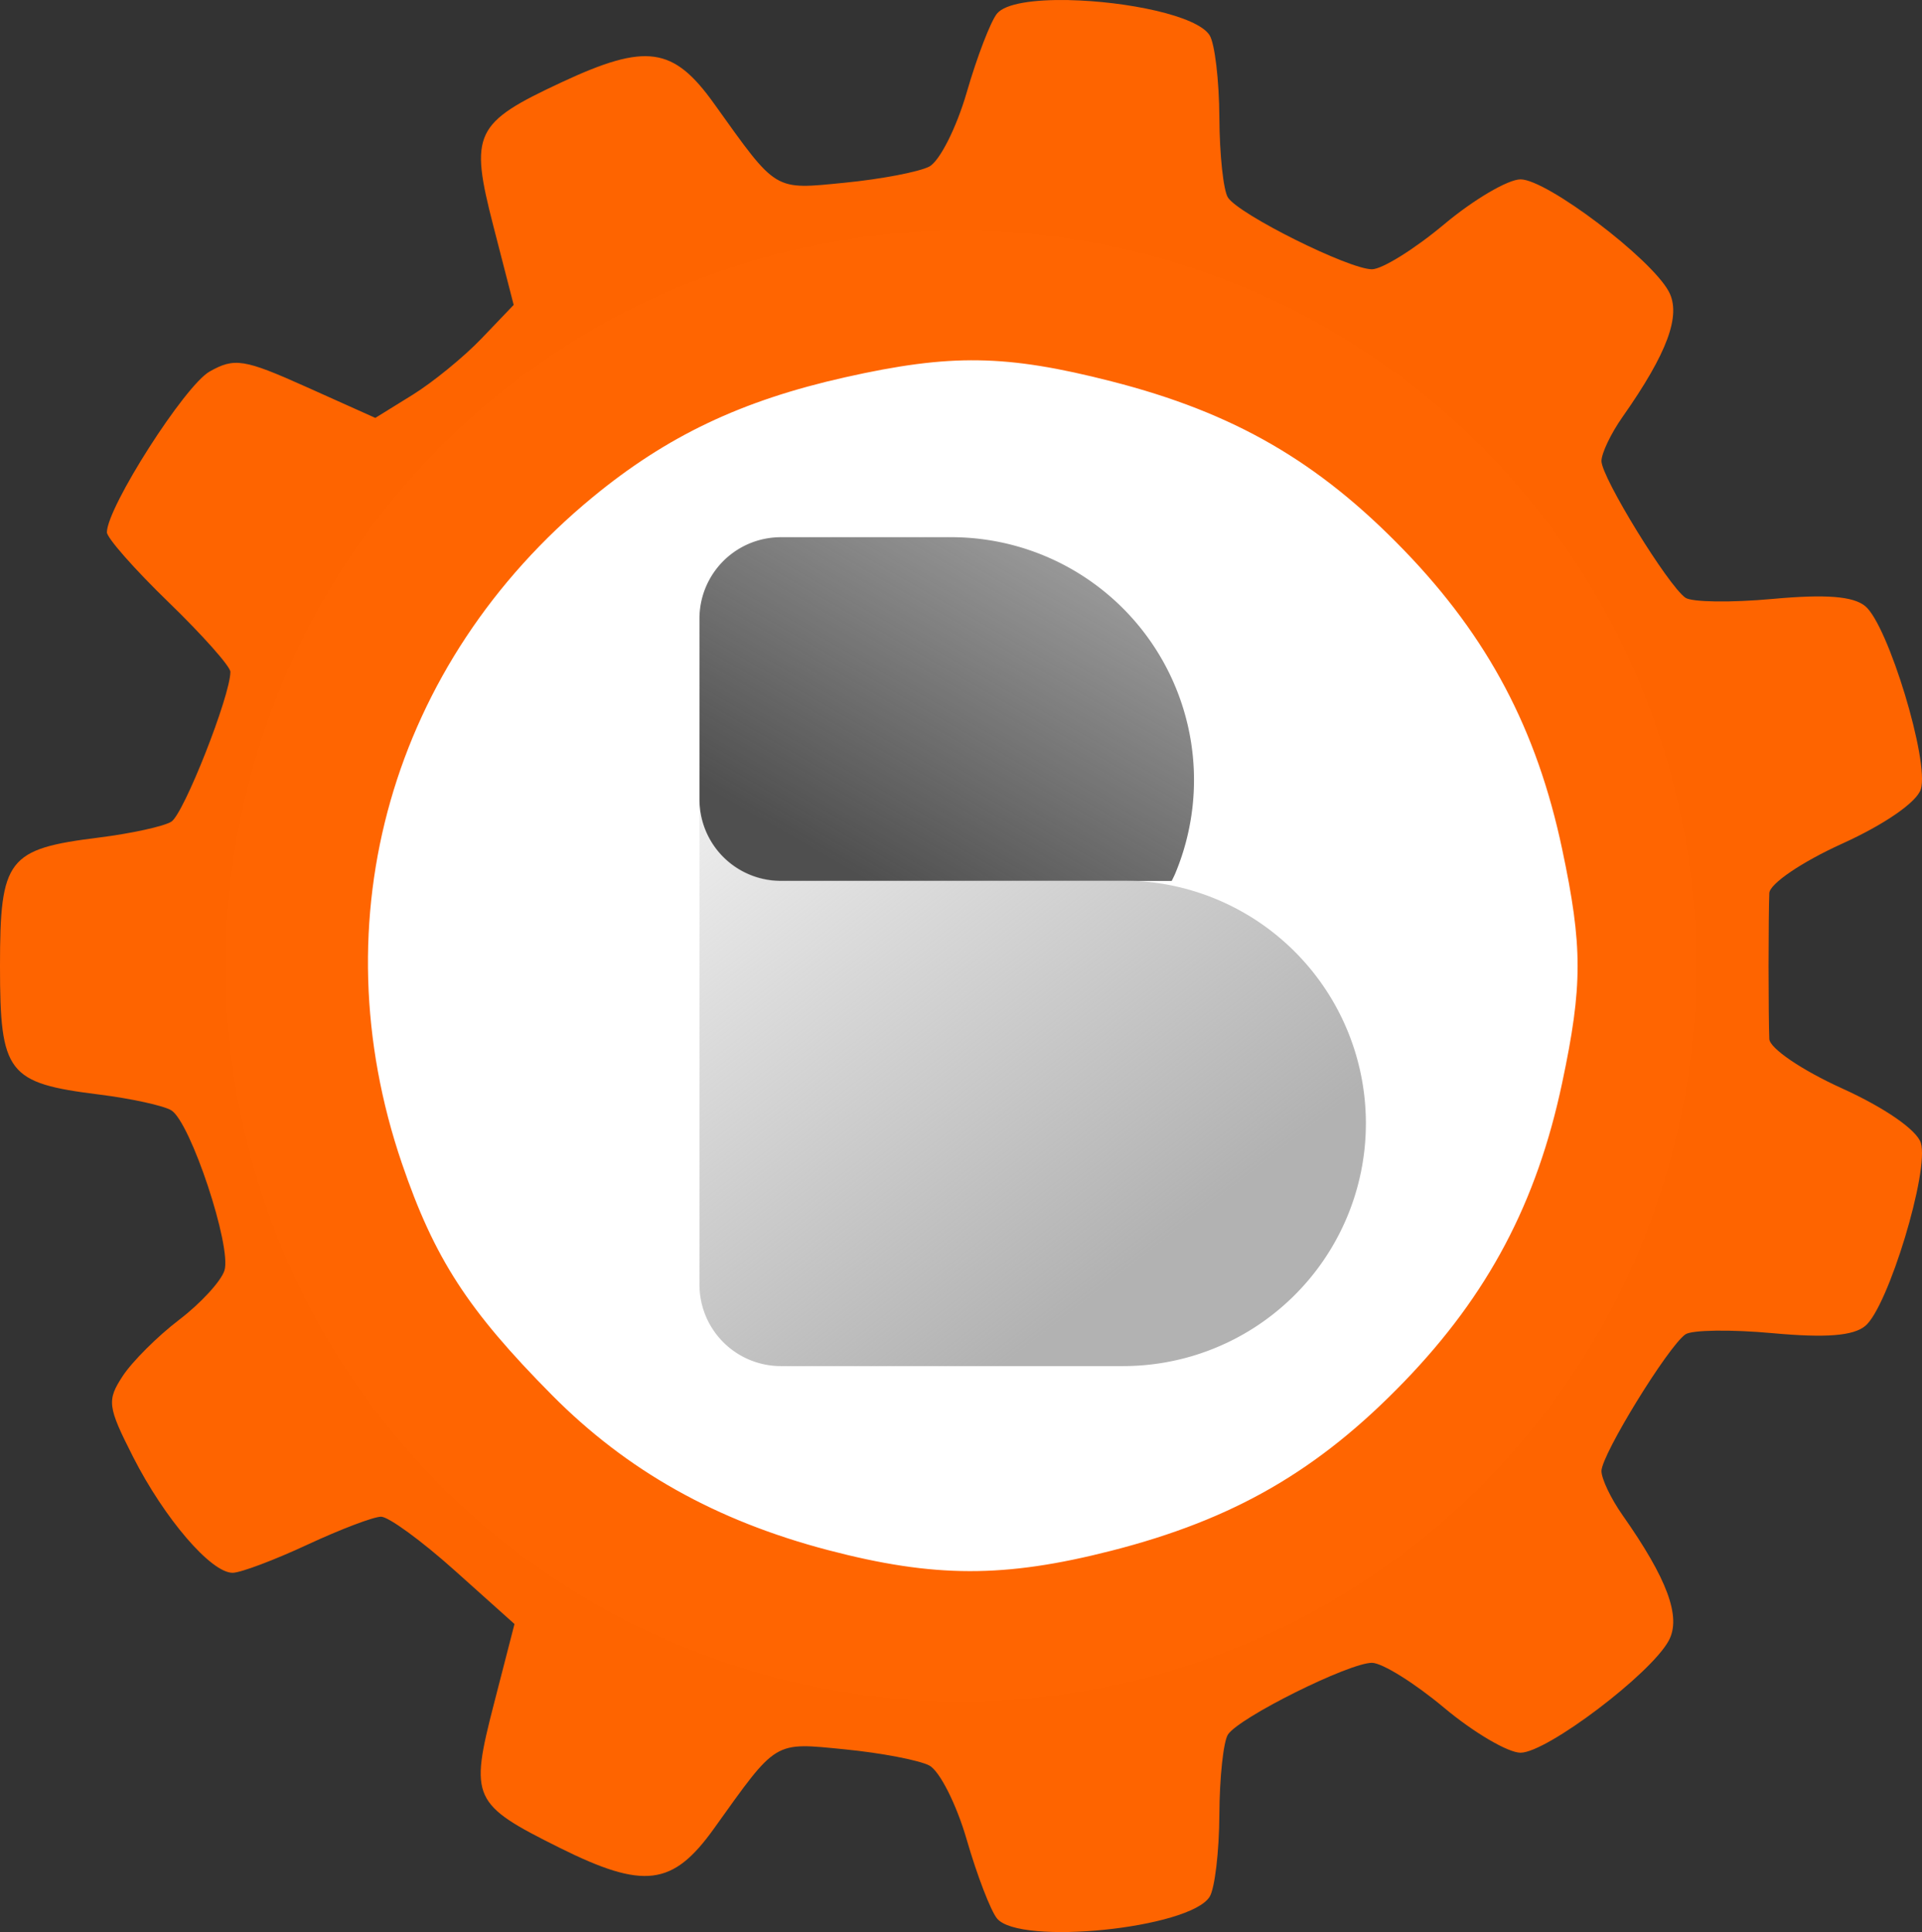 <?xml version="1.0" encoding="UTF-8" standalone="no"?>
<svg
   xmlns:dc="http://purl.org/dc/elements/1.1/"
   xmlns:cc="http://creativecommons.org/ns#"
   xmlns:rdf="http://www.w3.org/1999/02/22-rdf-syntax-ns#"
   xmlns:svg="http://www.w3.org/2000/svg"
   xmlns="http://www.w3.org/2000/svg"
   xmlns:xlink="http://www.w3.org/1999/xlink"
   xmlns:sodipodi="http://sodipodi.sourceforge.net/DTD/sodipodi-0.dtd"
   xmlns:inkscape="http://www.inkscape.org/namespaces/inkscape"
   viewBox="0 0 198.959 200"
   version="1.1"
   id="svg10"
   sodipodi:docname="biogitflow-logo.svg"
   width="198.959"
   height="200"
   inkscape:version="0.92.3 (2405546, 2018-03-11)"
   inkscape:export-filename="/home/phupe/git/gitlab/pipeline_templates/nf-geniac/docs/images/geniac-logo.png"
   inkscape:export-xdpi="96"
   inkscape:export-ydpi="96">
  <rect x="0" y="0" width="198.959" height="200" fill="#333333" stroke="none"/>
  <defs
     id="defs14">
    <linearGradient
       inkscape:collect="always"
       id="linearGradient2963">
      <stop
         style="stop-color:#b2b2b2;stop-opacity:1;"
         offset="0"
         id="stop2959" />
      <stop
         style="stop-color:#b2b2b2;stop-opacity:0;"
         offset="1"
         id="stop2961" />
    </linearGradient>
    <linearGradient
       inkscape:collect="always"
       id="linearGradient2949">
      <stop
         style="stop-color:#4f4f4f;stop-opacity:1;"
         offset="0"
         id="stop2945" />
      <stop
         style="stop-color:#4f4f4f;stop-opacity:0;"
         offset="1"
         id="stop2947" />
    </linearGradient>
    <linearGradient
       inkscape:collect="always"
       xlink:href="#linearGradient2949"
       id="linearGradient2951"
       x1="-705.501"
       y1="-14.301"
       x2="-664.124"
       y2="-86.53"
       gradientUnits="userSpaceOnUse" />
    <linearGradient
       inkscape:collect="always"
       xlink:href="#linearGradient2963"
       id="linearGradient2965"
       x1="-672.835"
       y1="23.447"
       x2="-718.931"
       y2="-36.079"
       gradientUnits="userSpaceOnUse" />
  </defs>
  <sodipodi:namedview
     pagecolor="#ffffff"
     bordercolor="#666666"
     borderopacity="1"
     objecttolerance="10"
     gridtolerance="10"
     guidetolerance="10"
     inkscape:pageopacity="0"
     inkscape:pageshadow="2"
     inkscape:window-width="1920"
     inkscape:window-height="1021"
     id="namedview12"
     showgrid="false"
     fit-margin-top="0"
     fit-margin-left="0"
     fit-margin-right="0"
     fit-margin-bottom="0"
     inkscape:zoom="0.86716886"
     inkscape:cx="22.151788"
     inkscape:cy="160.79035"
     inkscape:window-x="0"
     inkscape:window-y="0"
     inkscape:window-maximized="1"
     inkscape:current-layer="svg10"
     inkscape:pagecheckerboard="true" />
  <circle
     style="opacity:1;fill:#ffffff;fill-opacity:1;stroke:none;stroke-width:3.78;stroke-miterlimit:4;stroke-dasharray:3.78, 7.559;stroke-dashoffset:0;stroke-opacity:1"
     id="path815"
     cx="99.479"
     cy="100"
     r="76.108" />
  <path
     style="fill:#ff6500;fill-opacity:0.996;stroke-width:1.067"
     d="m 110.646,0.008 c -3.544,-0.074 -6.565,0.337 -7.437,1.397 -0.658,0.8 -2.068,4.466 -3.134,8.147 -1.066,3.681 -2.817,7.144 -3.89,7.695 -1.074,0.551 -4.997,1.3 -8.719,1.665 -7.428,0.729 -6.975,1.002 -13.56,-8.2 C 69.7,4.834 66.884,4.438 58.167,8.502 49.082,12.738 48.591,13.771 51.078,23.425 l 2.096,8.138 -3.32,3.471 c -1.826,1.909 -5.048,4.541 -7.161,5.848 l -3.841,2.378 -7.15,-3.209 C 25.265,37.162 24.269,37.004 21.691,38.465 19.123,39.92 11.1,52.477 11.065,55.095 c -0.008,0.576 2.866,3.837 6.385,7.245 3.519,3.409 6.399,6.651 6.399,7.205 0,2.467 -4.83,14.72 -6.116,15.515 -0.785,0.485 -4.159,1.224 -7.498,1.641 C 0.778,87.882 0,88.894 0,100 c 0,11.105 0.778,12.118 10.236,13.299 3.339,0.417 6.713,1.155 7.498,1.64 1.993,1.232 6.273,14.141 5.499,16.582 -0.351,1.106 -2.461,3.4 -4.689,5.099 -2.228,1.699 -4.855,4.318 -5.84,5.821 -1.655,2.526 -1.576,3.157 1.065,8.357 3.25,6.4 8.085,12.029 10.316,12.012 0.83,-0.006 4.31,-1.315 7.733,-2.909 3.423,-1.593 6.857,-2.897 7.631,-2.897 0.774,0 4.198,2.5 7.609,5.555 l 6.2,5.554 -2.138,8.3 c -2.511,9.747 -2.231,10.359 6.79,14.854 8.736,4.353 11.731,3.983 15.996,-1.979 6.584,-9.202 6.132,-8.929 13.56,-8.2 3.721,0.365 7.645,1.114 8.719,1.665 1.074,0.551 2.824,4.013 3.89,7.695 1.066,3.681 2.476,7.347 3.134,8.147 2.326,2.828 19.926,1.035 22.004,-2.242 0.536,-0.846 0.992,-4.68 1.011,-8.519 0.019,-3.839 0.42,-7.566 0.89,-8.282 1.158,-1.764 12.523,-7.423 14.906,-7.423 1.052,0 4.414,2.094 7.471,4.654 3.057,2.559 6.617,4.652 7.91,4.652 2.711,0 13.502,-8.165 15.347,-11.613 1.308,-2.444 -0.143,-6.37 -4.8,-12.996 -1.194,-1.698 -2.17,-3.747 -2.17,-4.552 0,-1.676 6.878,-12.874 8.688,-14.144 0.661,-0.464 4.723,-0.52 9.027,-0.125 5.511,0.505 8.35,0.283 9.595,-0.751 2.367,-1.964 6.654,-16.098 5.748,-18.951 -0.426,-1.343 -3.754,-3.643 -8.164,-5.642 -4.157,-1.885 -7.477,-4.141 -7.52,-5.109 -0.043,-0.953 -0.077,-4.35 -0.077,-7.55 0,-3.199 0.035,-6.598 0.077,-7.551 0.043,-0.968 3.363,-3.222 7.52,-5.107 4.409,-1.999 7.737,-4.299 8.164,-5.642 0.906,-2.854 -3.381,-16.987 -5.748,-18.952 -1.245,-1.033 -4.084,-1.256 -9.595,-0.751 -4.304,0.395 -8.366,0.339 -9.027,-0.125 -1.81,-1.271 -8.688,-12.47 -8.688,-14.146 0,-0.805 0.977,-2.853 2.17,-4.551 4.658,-6.627 6.108,-10.552 4.8,-12.996 -1.845,-3.448 -12.636,-11.615 -15.347,-11.615 -1.293,0 -4.853,2.094 -7.91,4.654 -3.057,2.559 -6.419,4.654 -7.471,4.654 -2.383,0 -13.748,-5.659 -14.906,-7.423 -0.47,-0.716 -0.871,-4.443 -0.89,-8.282 -0.019,-3.839 -0.475,-7.673 -1.011,-8.519 -1.299,-2.048 -8.66,-3.517 -14.567,-3.64 z M 101.287,37.3 c 4.163,0.063 8.32,0.782 13.772,2.176 12.668,3.24 21.402,8.285 30.304,17.506 8.685,8.996 13.718,18.515 16.343,30.904 2.136,10.081 2.136,14.145 0,24.226 -2.624,12.389 -7.658,21.907 -16.343,30.903 -8.902,9.221 -17.636,14.268 -30.304,17.508 -11.086,2.835 -18.34,2.821 -29.318,-0.055 -11.616,-3.043 -20.843,-8.223 -28.608,-16.061 C 48.428,135.621 44.968,130.279 41.605,120.433 32.959,95.122 40.531,68.637 61.312,51.499 c 7.719,-6.366 15.435,-10.035 26.169,-12.443 5.475,-1.228 9.643,-1.82 13.806,-1.756 z"
     id="path6000"
     inkscape:connector-curvature="0" />
  <g
     id="g2943"
     transform="matrix(1.123,0,0,1.123,874.845,103.129)"
     style="stroke-width:0.89">
    <path
       inkscape:connector-curvature="0"
       id="path1270-2"
       d="m -707.045,-42.315 a 7.505,7.505 0 0 0 -0.531,0.019 7.505,7.505 0 0 0 -0.745,0.09 7.505,7.505 0 0 0 -0.732,0.164 7.505,7.505 0 0 0 -0.712,0.236 7.505,7.505 0 0 0 -0.685,0.306 7.505,7.505 0 0 0 -0.65,0.374 7.505,7.505 0 0 0 -0.611,0.436 7.505,7.505 0 0 0 -0.563,0.495 7.505,7.505 0 0 0 -0.511,0.549 7.505,7.505 0 0 0 -0.454,0.597 7.505,7.505 0 0 0 -0.392,0.639 7.505,7.505 0 0 0 -0.326,0.676 7.505,7.505 0 0 0 -0.258,0.704 7.505,7.505 0 0 0 -0.185,0.727 7.505,7.505 0 0 0 -0.113,0.742 7.505,7.505 0 0 0 -0.037,0.749 v 16.677 6.8e-4 a 7.505,7.505 0 0 0 0.019,0.531 7.505,7.505 0 0 0 0.091,0.745 7.505,7.505 0 0 0 0.164,0.732 7.505,7.505 0 0 0 0.236,0.712 7.505,7.505 0 0 0 0.307,0.685 7.505,7.505 0 0 0 0.373,0.65 7.505,7.505 0 0 0 0.437,0.611 7.505,7.505 0 0 0 0.495,0.563 7.505,7.505 0 0 0 0.549,0.511 7.505,7.505 0 0 0 0.597,0.454 7.505,7.505 0 0 0 0.639,0.392 7.505,7.505 0 0 0 0.676,0.326 7.505,7.505 0 0 0 0.704,0.258 7.505,7.505 0 0 0 0.727,0.185 7.505,7.505 0 0 0 0.742,0.113 7.505,7.505 0 0 0 0.75,0.037 h 36.025 a 22.376,22.376 0 0 0 0.289,-0.598 22.376,22.376 0 0 0 0.767,-2.101 22.376,22.376 0 0 0 0.553,-2.167 22.376,22.376 0 0 0 0.334,-2.211 22.376,22.376 0 0 0 0.112,-2.234 22.376,22.376 0 0 0 -0.056,-1.583 22.376,22.376 0 0 0 -0.27,-2.22 22.376,22.376 0 0 0 -0.49,-2.182 22.376,22.376 0 0 0 -0.705,-2.123 22.376,22.376 0 0 0 -0.913,-2.041 22.376,22.376 0 0 0 -1.113,-1.94 22.376,22.376 0 0 0 -1.301,-1.82 22.376,22.376 0 0 0 -1.476,-1.68 22.376,22.376 0 0 0 -1.637,-1.525 22.376,22.376 0 0 0 -1.781,-1.354 22.376,22.376 0 0 0 -1.907,-1.169 22.376,22.376 0 0 0 -2.014,-0.973 22.376,22.376 0 0 0 -2.101,-0.767 22.376,22.376 0 0 0 -2.167,-0.553 22.376,22.376 0 0 0 -2.212,-0.334 22.376,22.376 0 0 0 -2.234,-0.112 h -15.705 a 7.505,7.505 0 0 1 -6.8e-4,0 z"
       style="opacity:1;fill:url(#linearGradient2951);fill-opacity:1;stroke:#ff0000;stroke-width:0;stroke-miterlimit:4;stroke-dasharray:none;stroke-dashoffset:0;stroke-opacity:1" />
    <path
       inkscape:connector-curvature="0"
       id="path1228-8"
       d="m -714.549,-17.889 v 7.227 37.247 a 7.505,7.505 0 0 0 0.019,0.531 7.505,7.505 0 0 0 0.091,0.745 7.505,7.505 0 0 0 0.164,0.732 7.505,7.505 0 0 0 0.236,0.712 7.505,7.505 0 0 0 0.306,0.685 7.505,7.505 0 0 0 0.374,0.65 7.505,7.505 0 0 0 0.436,0.611 7.505,7.505 0 0 0 0.495,0.563 7.505,7.505 0 0 0 0.549,0.511 7.505,7.505 0 0 0 0.597,0.454 7.505,7.505 0 0 0 0.639,0.392 7.505,7.505 0 0 0 0.676,0.326 7.505,7.505 0 0 0 0.704,0.258 7.505,7.505 0 0 0 0.727,0.185 7.505,7.505 0 0 0 0.742,0.113 7.505,7.505 0 0 0 0.749,0.037 h 31.549 a 22.376,22.376 0 0 0 1.583,-0.056 22.376,22.376 0 0 0 2.22,-0.27 22.376,22.376 0 0 0 2.182,-0.489 22.376,22.376 0 0 0 2.123,-0.706 22.376,22.376 0 0 0 2.042,-0.913 22.376,22.376 0 0 0 1.94,-1.113 22.376,22.376 0 0 0 1.819,-1.302 22.376,22.376 0 0 0 1.68,-1.476 22.376,22.376 0 0 0 1.525,-1.637 22.376,22.376 0 0 0 1.354,-1.78 22.376,22.376 0 0 0 1.169,-1.907 22.376,22.376 0 0 0 0.973,-2.014 22.376,22.376 0 0 0 0.767,-2.101 22.376,22.376 0 0 0 0.554,-2.167 22.376,22.376 0 0 0 0.334,-2.212 22.376,22.376 0 0 0 0.111,-2.234 22.376,22.376 0 0 0 -0.056,-1.583 22.376,22.376 0 0 0 -0.27,-2.22 22.376,22.376 0 0 0 -0.489,-2.182 22.376,22.376 0 0 0 -0.706,-2.123 22.376,22.376 0 0 0 -0.913,-2.042 22.376,22.376 0 0 0 -1.113,-1.94 22.376,22.376 0 0 0 -1.302,-1.819 22.376,22.376 0 0 0 -1.476,-1.68 22.376,22.376 0 0 0 -1.637,-1.525 22.376,22.376 0 0 0 -1.78,-1.354 22.376,22.376 0 0 0 -1.907,-1.169 22.376,22.376 0 0 0 -2.014,-0.973 22.376,22.376 0 0 0 -2.101,-0.767 22.376,22.376 0 0 0 -2.167,-0.553 22.376,22.376 0 0 0 -2.212,-0.334 22.376,22.376 0 0 0 -2.234,-0.112 h -31.549 a 7.505,7.505 0 0 1 -0.749,-0.037 7.505,7.505 0 0 1 -0.742,-0.113 7.505,7.505 0 0 1 -0.727,-0.185 7.505,7.505 0 0 1 -0.704,-0.258 7.505,7.505 0 0 1 -0.676,-0.326 7.505,7.505 0 0 1 -0.639,-0.392 7.505,7.505 0 0 1 -0.597,-0.454 7.505,7.505 0 0 1 -0.549,-0.511 7.505,7.505 0 0 1 -0.495,-0.563 7.505,7.505 0 0 1 -0.436,-0.611 7.505,7.505 0 0 1 -0.374,-0.65 7.505,7.505 0 0 1 -0.306,-0.685 7.505,7.505 0 0 1 -0.236,-0.712 7.505,7.505 0 0 1 -0.164,-0.732 7.505,7.505 0 0 1 -0.091,-0.745 7.505,7.505 0 0 1 -0.009,-0.253 z"
       style="opacity:1;fill:url(#linearGradient2965);fill-opacity:1;stroke:#ff0000;stroke-width:0;stroke-miterlimit:4;stroke-dasharray:none;stroke-dashoffset:0;stroke-opacity:1" />
  </g>
</svg>
